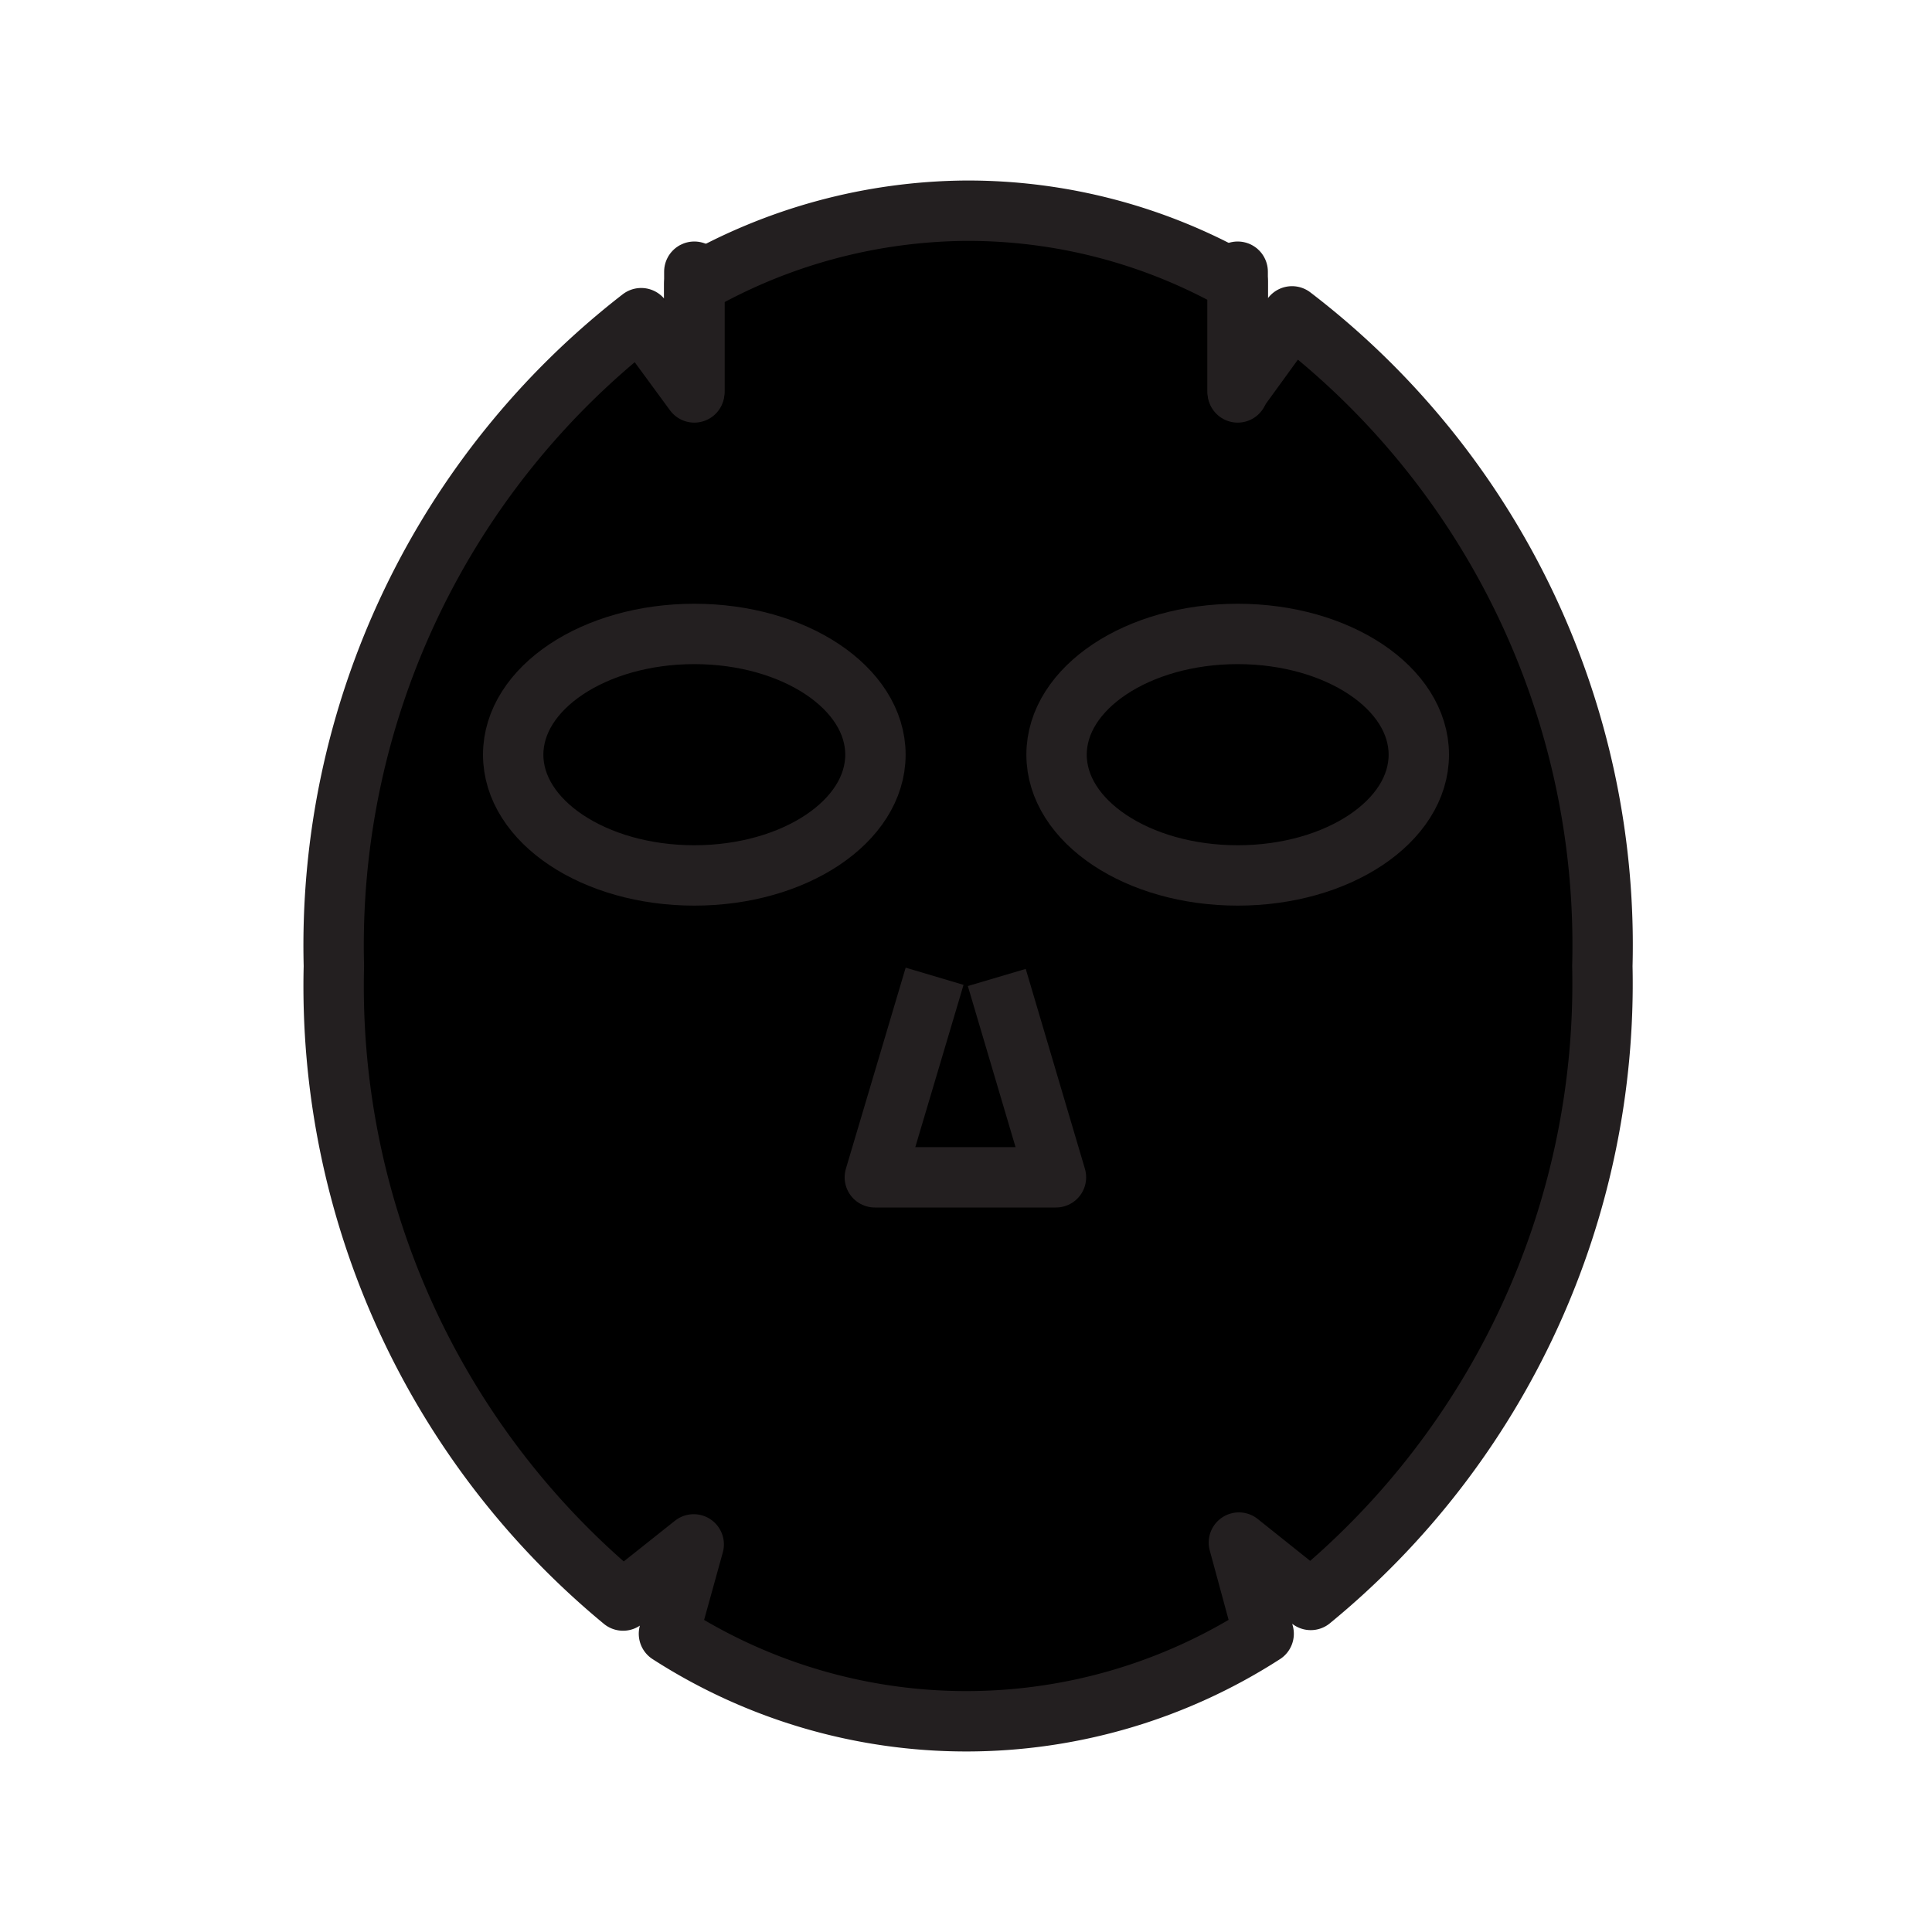<?xml version="1.0" ?><!-- Uploaded to: SVG Repo, www.svgrepo.com, Generator: SVG Repo Mixer Tools -->
<svg width="24" height="24" viewBox="0 0 32 32" data-name="Layer 1" id="Layer_1" xmlns="http://www.w3.org/2000/svg"><defs><style>.cls-1,.cls-2,.cls-3{fill:hsla(19, 89%, 54%, 1);}.cls-1,.cls-2{stroke:#231f20;stroke-linejoin:round;}.cls-1{stroke-linecap:round;}.cls-3{stroke:#000000;stroke-miterlimit:10;}</style></defs><title/><path class="cls-1" d="M26.54,16A13.2,13.2,0,0,1,21.71,26.5l-1.19-.95.41,1.51a9.09,9.09,0,0,1-9.85,0l.41-1.48-1.17.93A13.2,13.2,0,0,1,5.53,16,13.14,13.14,0,0,1,10.62,5.27l.88,1.21V4.71A9.17,9.17,0,0,1,16,3.49,9.06,9.06,0,0,1,20.5,4.67V6.48l.9-1.24A13.11,13.11,0,0,1,26.54,16Z"/><path class="cls-1" d="M11.5,4.5v2l-.88-1.2"/><line class="cls-1" x1="20.5" x2="20.5" y1="6.5" y2="4.5"/><ellipse class="cls-2" cx="11.5" cy="12.5" rx="3" ry="2"/><ellipse class="cls-2" cx="20.5" cy="12.5" rx="3" ry="2"/><polyline class="cls-2" points="15.48 16.17 14.49 19.5 17.49 19.5 16.51 16.19"/><path class="cls-3" d="M16,25.4h0c-2.49,0-4.5-1.61-4.5-3.6V21c0-.07.07-.13.17-.13L12,21a12.59,12.59,0,0,0,8.33-.11h0c.1,0,.17.06.17.13v.77C20.5,23.79,18.49,25.4,16,25.4Z"/></svg>